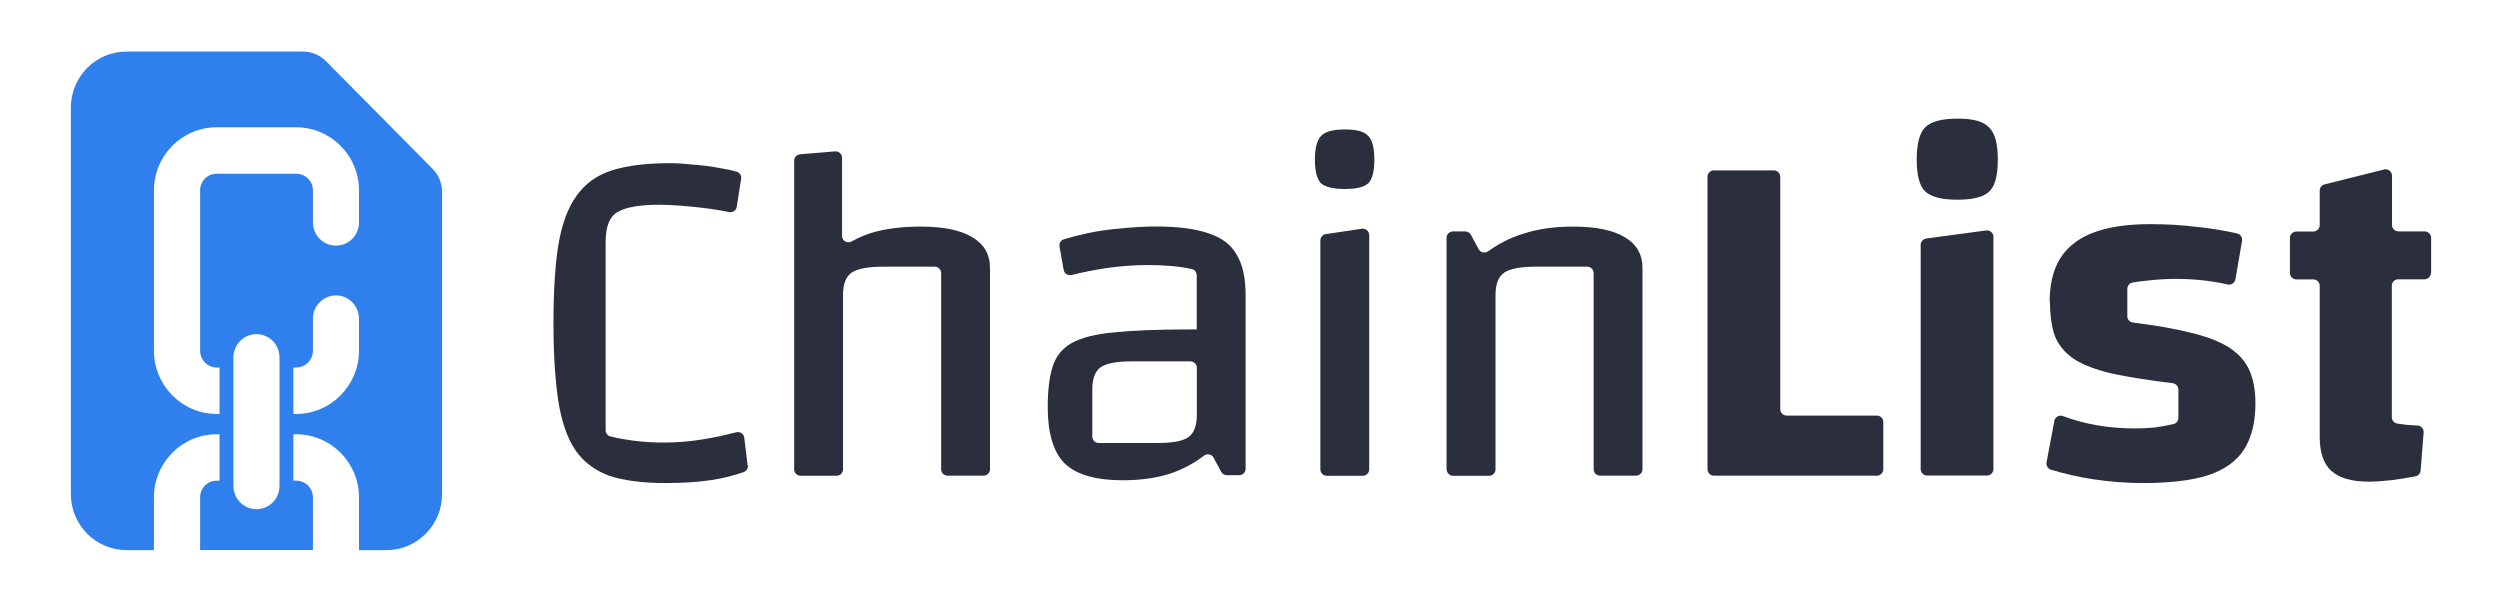 <svg width="501" height="121" viewBox="0 0 501 121" fill="none" xmlns="http://www.w3.org/2000/svg">
<path d="M86.716 33.855L65.311 12.25C64.105 11.034 62.458 10.333 60.742 10.333H25.353C19.184 10.333 14.198 15.36 14.198 21.58V98.996C14.198 105.216 19.184 110.243 25.353 110.243H30.849V99.698C30.849 92.707 36.461 87.025 43.419 87.025H43.998V96.331H43.419C41.563 96.331 40.102 97.827 40.102 99.674V110.219H62.713V99.674C62.713 97.804 61.206 96.331 59.35 96.331H58.794V87.025H59.35C66.284 87.025 71.943 92.683 71.943 99.698V110.243H77.439C83.608 110.243 88.594 105.216 88.594 98.996V38.461C88.594 36.731 87.921 35.071 86.716 33.855V33.855ZM56.011 97.383C56.011 99.955 53.947 102.036 51.396 102.036C48.845 102.036 46.781 99.955 46.781 97.383V71.616C46.781 69.044 48.845 66.963 51.396 66.963C53.947 66.963 56.011 69.044 56.011 71.616V97.383ZM71.943 70.26C71.943 77.251 66.284 82.956 59.35 82.956H58.794V73.65H59.35C61.206 73.65 62.713 72.131 62.713 70.26V63.854C62.713 61.282 64.777 59.201 67.328 59.201C69.879 59.201 71.943 61.282 71.943 63.854V70.26V70.26ZM71.943 44.564C71.943 47.159 69.879 49.217 67.328 49.217C64.777 49.217 62.713 47.159 62.713 44.564V38.157C62.713 36.287 61.206 34.814 59.35 34.814H43.419C41.563 34.814 40.102 36.31 40.102 38.157V70.26C40.102 72.131 41.586 73.65 43.419 73.65H43.998V82.956H43.419C36.484 82.956 30.849 77.251 30.849 70.26V38.181C30.849 31.189 36.461 25.508 43.419 25.508H59.35C66.284 25.508 71.943 31.166 71.943 38.181V44.587V44.564Z" fill = "rgb(47, 128, 237)"/>
<path d="M149.878 93.218C149.943 93.819 149.599 94.399 149.019 94.614C146.916 95.344 144.726 95.88 142.45 96.224C139.831 96.61 136.804 96.803 133.348 96.803C128.776 96.803 125.019 96.31 122.099 95.344C119.223 94.292 116.968 92.596 115.337 90.256C113.705 87.851 112.568 84.588 111.902 80.466C111.258 76.28 110.915 71.064 110.915 64.795C110.915 58.527 111.237 53.138 111.902 49.038C112.61 44.852 113.834 41.589 115.53 39.249C117.226 36.844 119.566 35.127 122.571 34.161C125.641 33.173 129.548 32.701 134.314 32.701C135.688 32.701 137.255 32.809 139.016 33.002C140.84 33.13 142.601 33.367 144.297 33.689C145.542 33.882 146.658 34.118 147.603 34.397C148.225 34.59 148.633 35.191 148.526 35.835L147.646 41.438C147.538 42.168 146.83 42.641 146.1 42.49C144.833 42.233 143.481 41.997 142.043 41.803C140.089 41.546 138.221 41.353 136.461 41.224C134.701 41.095 133.262 41.031 132.146 41.031C128.368 41.031 125.62 41.481 123.924 42.404C122.228 43.263 121.369 45.281 121.369 48.48V86.198C121.369 86.799 121.756 87.315 122.335 87.465C123.752 87.808 125.255 88.088 126.843 88.302C128.861 88.56 130.922 88.689 133.005 88.689C135.753 88.689 138.457 88.452 141.119 88.002C143.352 87.637 145.477 87.164 147.538 86.628C148.29 86.434 149.041 86.928 149.148 87.701L149.814 93.218H149.878Z" fill="#2B2E3C"/>
<path d="M159.152 94.033V32.206C159.152 31.541 159.667 30.983 160.333 30.918L167.353 30.339C168.104 30.274 168.748 30.875 168.748 31.627V47.277C168.748 48.264 169.8 48.865 170.659 48.393C172.204 47.513 173.857 46.847 175.596 46.397C178.151 45.752 181.113 45.409 184.505 45.409C189.078 45.409 192.534 46.117 194.874 47.556C197.214 48.93 198.395 50.99 198.395 53.717V94.033C198.395 94.741 197.815 95.321 197.107 95.321H189.894C189.185 95.321 188.605 94.741 188.605 94.033V54.726C188.605 54.017 188.026 53.438 187.317 53.438H177.249C174.05 53.438 171.861 53.824 170.702 54.618C169.521 55.391 168.941 56.894 168.941 59.127V94.055C168.941 94.763 168.362 95.343 167.653 95.343H160.44C159.732 95.343 159.152 94.763 159.152 94.055V94.033Z" fill="#2B2E3C"/>
<path d="M247.856 51.077C246.74 49.059 244.851 47.62 242.189 46.762C239.57 45.839 236.049 45.388 231.627 45.388C229.415 45.388 227.097 45.517 224.671 45.774C222.267 45.967 219.97 46.289 217.823 46.762C216.106 47.127 214.56 47.535 213.186 47.964C212.585 48.157 212.22 48.78 212.327 49.402L213.164 54.103C213.293 54.833 214.023 55.284 214.753 55.112C217.157 54.511 219.562 54.039 221.923 53.696C224.736 53.309 227.397 53.116 229.952 53.116C233.602 53.116 236.586 53.395 238.883 53.932C239.462 54.061 239.827 54.597 239.827 55.177V66.018H238.367C232.163 66.018 227.183 66.211 223.383 66.598C219.605 66.92 216.728 67.65 214.775 68.744C212.885 69.796 211.619 71.364 210.953 73.446C210.309 75.464 209.966 78.169 209.966 81.561C209.966 86.842 211.104 90.641 213.401 92.917C215.741 95.128 219.605 96.244 224.95 96.244C228.6 96.244 231.841 95.794 234.632 94.87C237.015 94.055 239.226 92.874 241.266 91.328C241.91 90.835 242.811 91.006 243.198 91.715L244.743 94.57C244.958 94.978 245.409 95.235 245.881 95.235H248.328C249.037 95.235 249.616 94.656 249.616 93.947V59.105C249.616 55.714 249.037 53.03 247.856 51.077V51.077ZM238.174 87.593C237.122 88.366 235.083 88.774 232.013 88.774H220.184C219.476 88.774 218.896 88.194 218.896 87.486V78.104C218.896 75.893 219.454 74.39 220.571 73.596C221.687 72.823 223.769 72.415 226.839 72.415H238.561C239.269 72.415 239.849 72.995 239.849 73.703V83.085C239.849 85.296 239.291 86.799 238.174 87.593V87.593Z" fill="#2B2E3C"/>
<path d="M265.696 46.914L272.909 45.841C273.681 45.733 274.39 46.334 274.39 47.107V94.057C274.39 94.765 273.81 95.345 273.102 95.345H265.889C265.18 95.345 264.601 94.765 264.601 94.057V48.181C264.601 47.536 265.073 47 265.696 46.914V46.914Z" fill="#2B2E3C"/>
<path d="M269.581 37.874C267.177 37.874 265.546 37.488 264.687 36.694C263.914 35.835 263.506 34.289 263.506 31.992C263.506 29.695 263.935 28.042 264.773 27.205C265.631 26.346 267.22 25.939 269.56 25.939C271.9 25.939 273.381 26.368 274.154 27.205C275.013 28.064 275.421 29.652 275.421 31.992C275.421 34.332 275.034 35.835 274.24 36.694C273.467 37.467 271.9 37.874 269.539 37.874H269.581Z" fill="#2B2E3C"/>
<path d="M289.89 94.034V47.664C289.89 46.956 290.47 46.376 291.178 46.376H293.625C294.098 46.376 294.527 46.634 294.763 47.042L296.33 49.94C296.695 50.627 297.597 50.798 298.241 50.348C300.388 48.802 302.706 47.621 305.175 46.87C308.116 45.882 311.465 45.41 315.265 45.41C319.837 45.41 323.293 46.119 325.633 47.557C327.973 48.931 329.154 50.992 329.154 53.718V94.034C329.154 94.743 328.574 95.322 327.866 95.322H320.653C319.944 95.322 319.365 94.743 319.365 94.034V54.727C319.365 54.019 318.785 53.439 318.077 53.439H308.009C304.81 53.439 302.62 53.825 301.461 54.62C300.302 55.414 299.701 56.895 299.701 59.128V94.056C299.701 94.764 299.121 95.344 298.413 95.344H291.199C290.491 95.344 289.911 94.764 289.911 94.056L289.89 94.034Z" fill="#2B2E3C"/>
<path d="M342.185 94.036V35.43C342.185 34.721 342.764 34.142 343.473 34.142H355.473C356.181 34.142 356.761 34.721 356.761 35.43V81.993C356.761 82.701 357.341 83.281 358.049 83.281H376.125C376.833 83.281 377.413 83.861 377.413 84.569V94.036C377.413 94.745 376.833 95.324 376.125 95.324H343.473C342.764 95.324 342.185 94.745 342.185 94.036V94.036Z" fill="#2B2E3C"/>
<path d="M386.022 47.792L398.022 46.182C398.795 46.075 399.482 46.676 399.482 47.449V94.012C399.482 94.721 398.902 95.3 398.194 95.3H386.193C385.485 95.3 384.905 94.721 384.905 94.012V49.081C384.905 48.437 385.378 47.9 386.022 47.814V47.792Z" fill="#2B2E3C"/>
<path d="M392.247 40.022C389.113 40.022 386.966 39.464 385.785 38.348C384.669 37.232 384.111 35.128 384.111 31.994C384.111 28.859 384.669 26.648 385.785 25.532C386.966 24.351 389.156 23.771 392.333 23.771C395.51 23.771 397.485 24.351 398.601 25.532C399.782 26.648 400.362 28.795 400.362 31.994C400.362 35.192 399.804 37.253 398.687 38.348C397.571 39.464 395.424 40.022 392.226 40.022H392.247Z" fill="#2B2E3C"/>
<path d="M410.752 60.482C410.752 55.136 412.384 51.208 415.647 48.739C418.91 46.185 423.997 44.918 430.91 44.918C434.238 44.918 437.436 45.111 440.506 45.498C443.211 45.777 445.809 46.206 448.32 46.786C448.986 46.936 449.415 47.601 449.308 48.267L447.977 55.974C447.848 56.704 447.14 57.176 446.41 57.004C445.143 56.704 443.748 56.468 442.266 56.274C440.248 56.017 438.145 55.888 435.998 55.888C434.238 55.888 432.477 55.995 430.717 56.188C429.45 56.296 428.312 56.446 427.304 56.639C426.702 56.768 426.316 57.305 426.316 57.906V63.38C426.316 64.024 426.81 64.582 427.475 64.647C432.048 65.205 435.869 65.87 438.96 66.665C442.288 67.437 444.907 68.468 446.796 69.692C448.685 70.937 450.016 72.461 450.811 74.286C451.583 76.046 451.991 78.236 451.991 80.833C451.991 84.547 451.24 87.617 449.737 90.043C448.234 92.383 445.83 94.122 442.503 95.238C439.175 96.29 434.839 96.805 429.493 96.805C426.166 96.805 422.795 96.547 419.403 96.032C416.484 95.581 413.672 94.937 411.01 94.122C410.387 93.928 410.001 93.284 410.129 92.64L411.697 84.332C411.847 83.538 412.663 83.109 413.414 83.388C417.858 85.041 422.667 85.857 427.84 85.857C429.214 85.857 430.545 85.792 431.855 85.663C432.949 85.513 434.173 85.299 435.526 84.998C436.127 84.869 436.556 84.332 436.556 83.731V78.085C436.556 77.441 436.062 76.883 435.418 76.797C430.524 76.196 426.509 75.552 423.353 74.887C420.026 74.114 417.45 73.126 415.625 71.946C413.8 70.701 412.534 69.176 411.804 67.352C411.16 65.527 410.816 63.23 410.816 60.503L410.752 60.482Z" fill="#2B2E3C"/>
<path d="M487.198 54.685V47.665C487.198 46.956 486.619 46.377 485.91 46.377H480.651C479.942 46.377 479.362 45.797 479.362 45.089V35.214C479.362 34.376 478.568 33.754 477.752 33.968L465.838 36.953C465.258 37.103 464.872 37.618 464.872 38.198V45.11C464.872 45.819 464.292 46.398 463.584 46.398H460.192C459.483 46.398 458.904 46.978 458.904 47.686V54.706C458.904 55.415 459.483 55.994 460.192 55.994H463.584C464.292 55.994 464.872 56.574 464.872 57.282V87.616C464.872 90.686 465.645 92.94 467.212 94.378C468.843 95.817 471.334 96.525 474.661 96.525C476.035 96.525 477.559 96.418 479.255 96.224C480.736 96.053 482.346 95.795 484.064 95.452C484.622 95.344 485.051 94.85 485.094 94.271L485.695 86.671C485.76 85.942 485.202 85.319 484.472 85.276C483.742 85.233 483.033 85.19 482.411 85.147H482.325C481.724 85.061 481.101 84.975 480.457 84.889C479.813 84.804 479.32 84.267 479.32 83.602V57.261C479.32 56.552 479.899 55.973 480.608 55.973H485.867C486.576 55.973 487.155 55.393 487.155 54.685H487.198Z" fill="#2B2E3C"/>
<defs>
<linearGradient id="paint0_linear_1077_11221" x1="51.396" y1="10.333" x2="51.396" y2="110.243" gradientUnits="userSpaceOnUse">
<stop stopColor="#2F80ED"/>
<stop offset="1" stopColor="#2F80ED"/>
</linearGradient>
</defs>
</svg>
